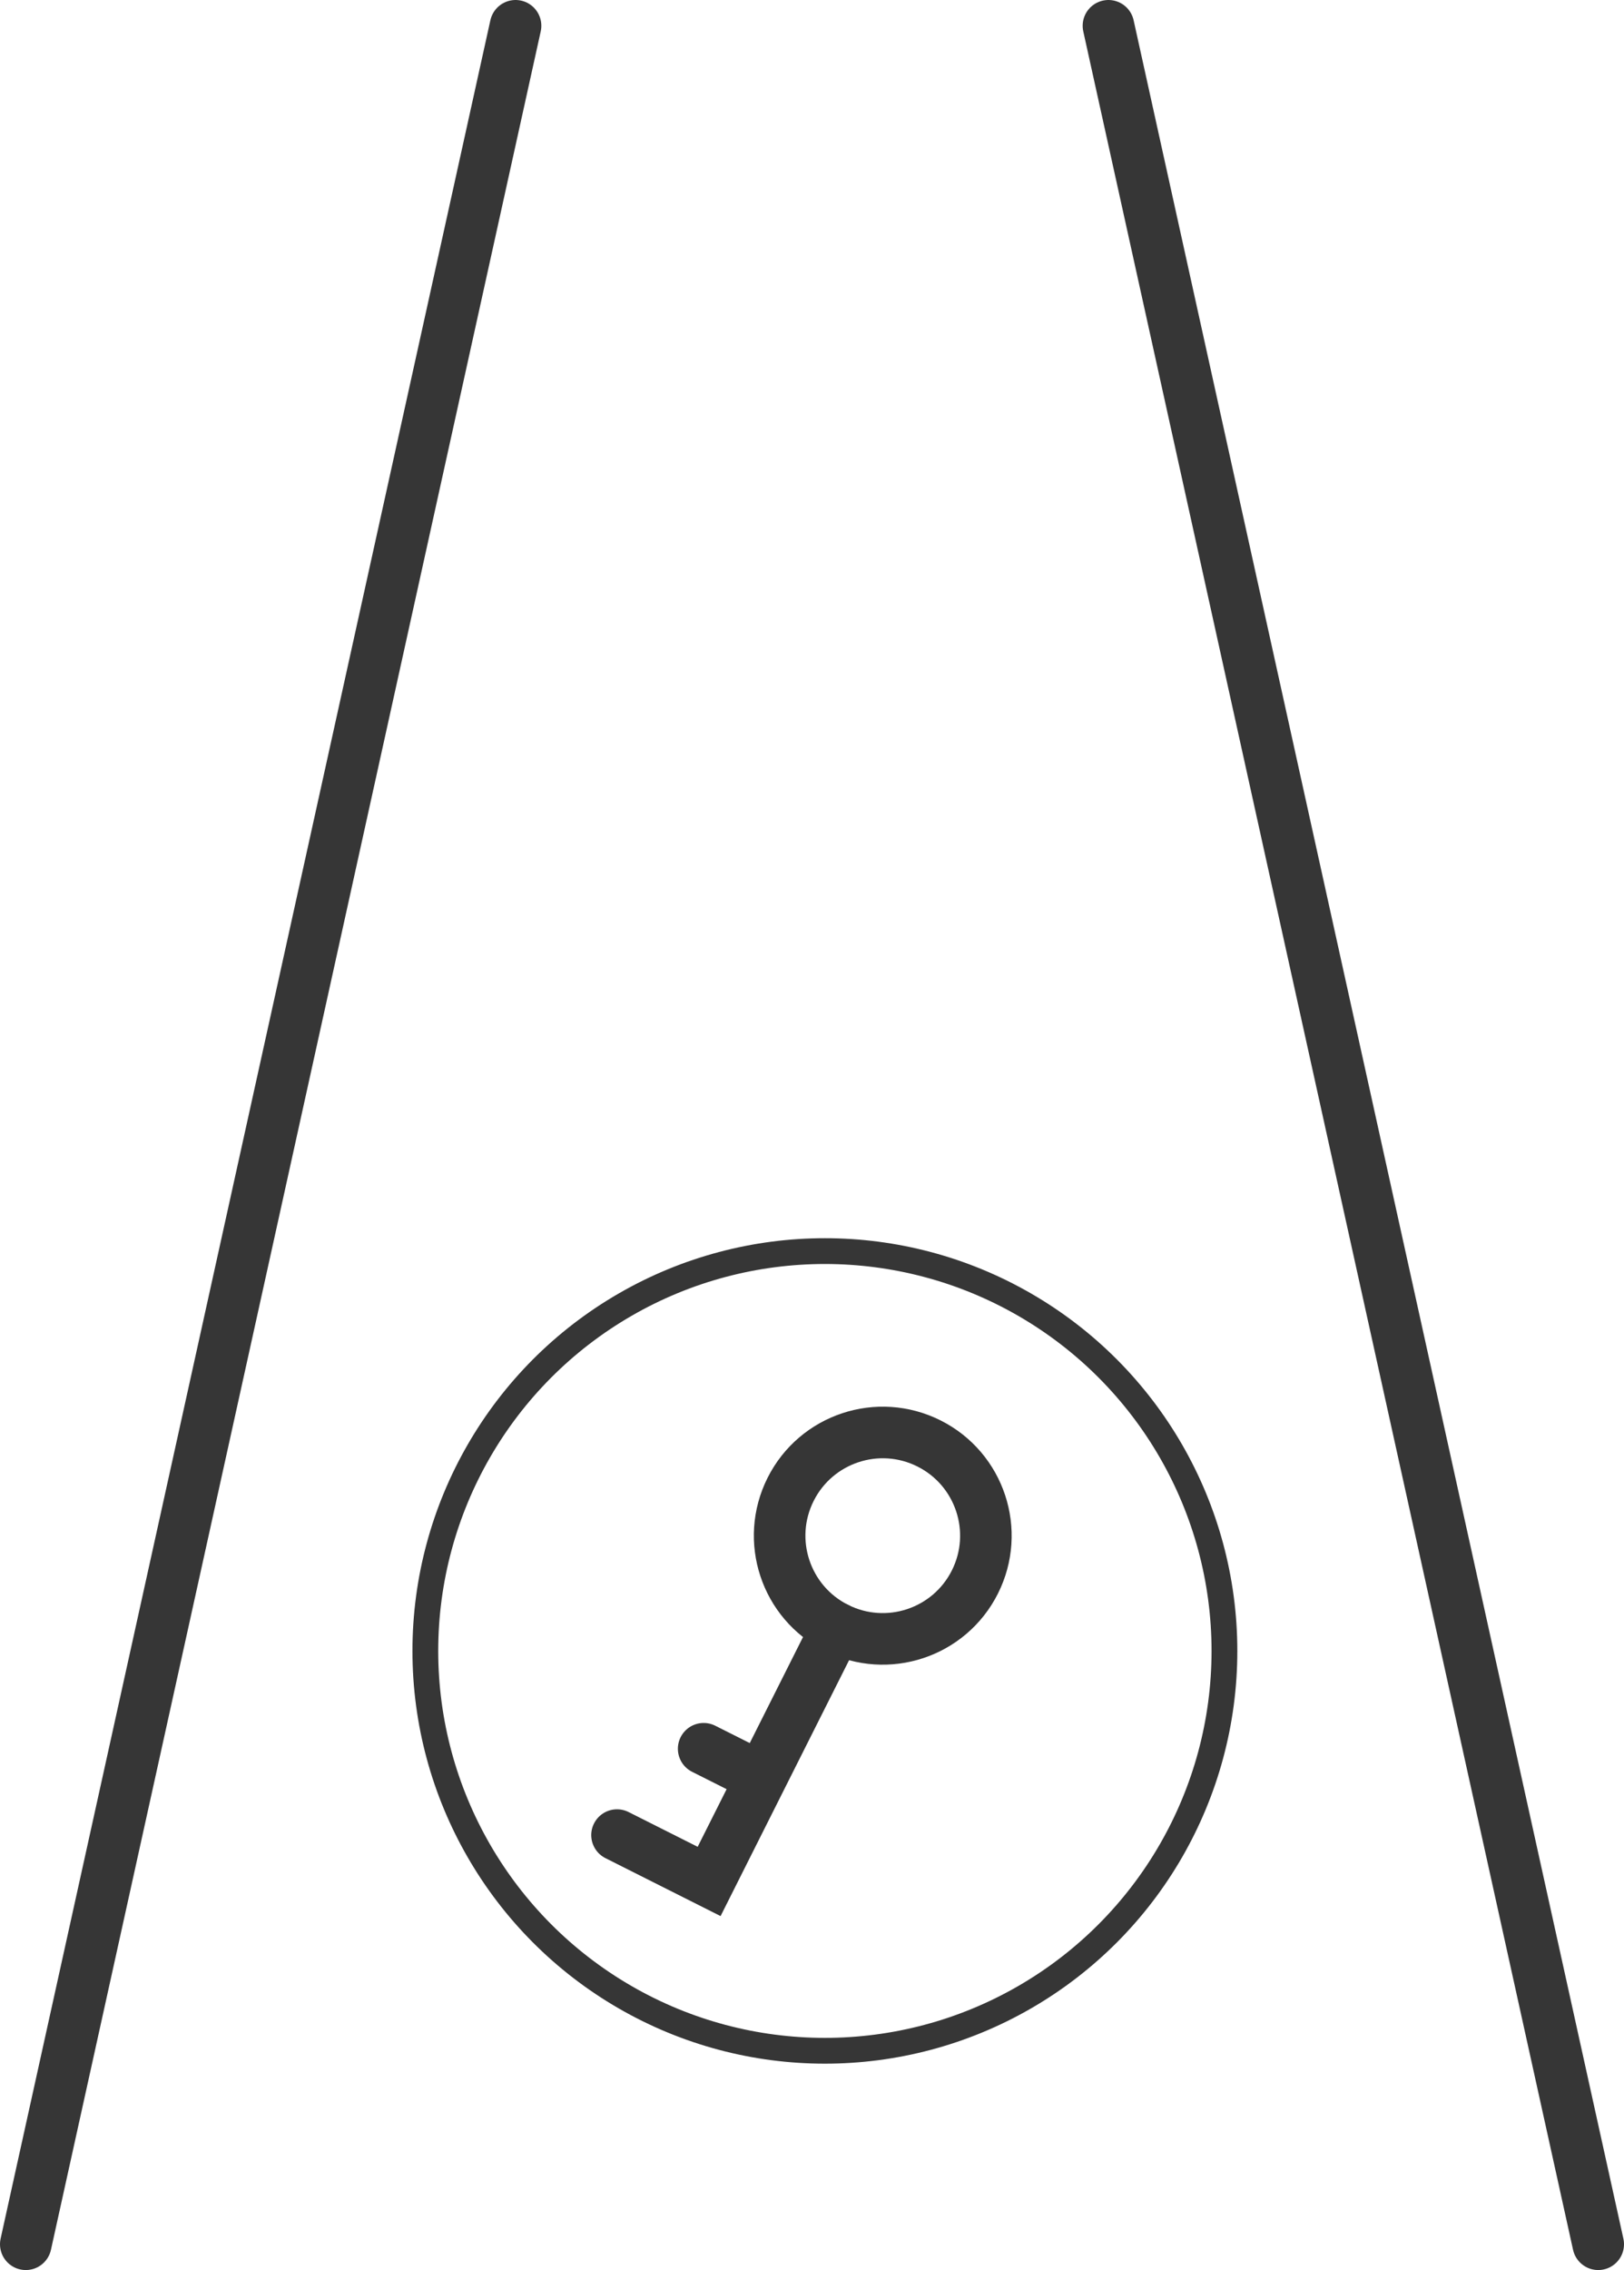 <svg width="63" height="88" fill="none" xmlns="http://www.w3.org/2000/svg"><path d="M20 1 1 87M62 87 43 1" stroke="#363636" stroke-width="2" stroke-linecap="round"/><circle cx="34.245" cy="59.532" r="4" transform="rotate(26.681 34.245 59.532)" stroke="#363636" stroke-width="2"/><path d="m32.449 63.106-4.94 9.83-3.573-1.797M29.53 68.914l-2.233-1.122" stroke="#363636" stroke-width="2" stroke-linecap="round"/><circle cx="32" cy="64" r="15.5" stroke="#363636"/></svg>